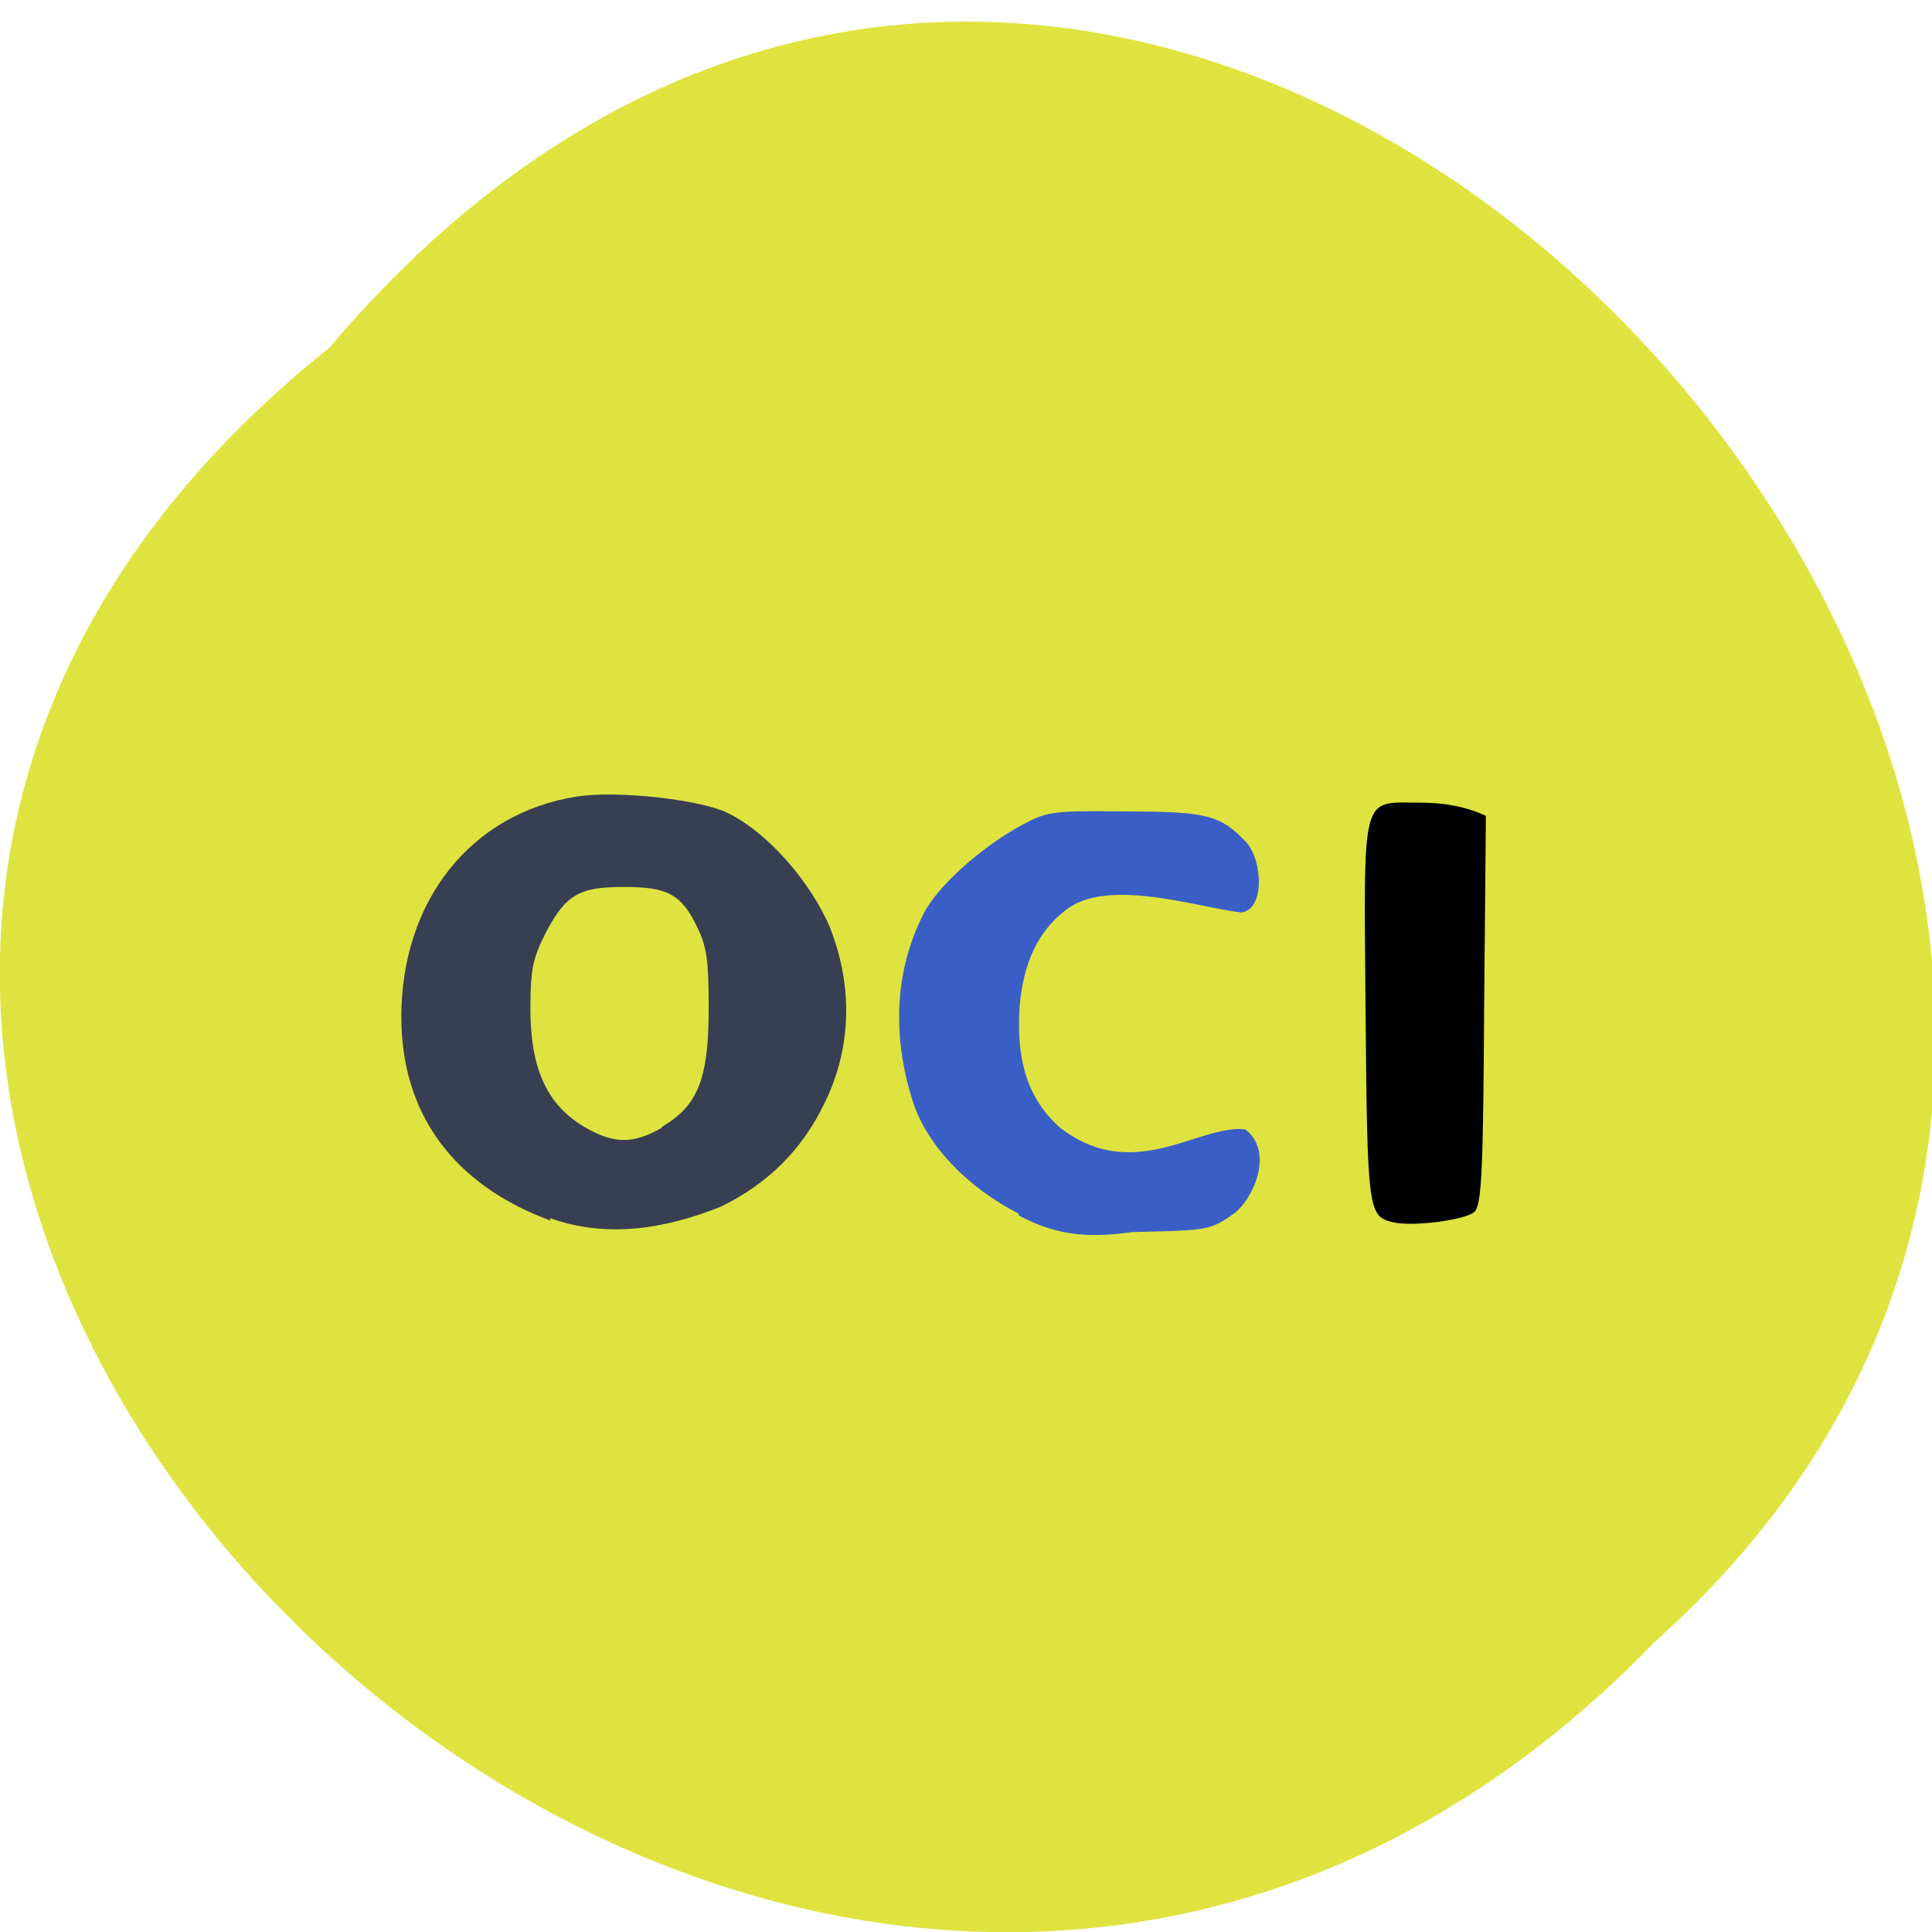 <svg xmlns="http://www.w3.org/2000/svg" viewBox="0 0 22 22"><path d="m 3.75 3.96 c -11.16 8.92 5.18 25 15.1 14.73 c 9.9 -8.85 -5.55 -26 -15.1 -14.73" style="fill:#dfe33f"/><path d="m 11.6 13.82 c -0.59 -0.3 -1.04 -0.78 -1.2 -1.26 c -0.25 -0.77 -0.21 -1.52 0.12 -2.16 c 0.15 -0.3 0.63 -0.73 1.07 -0.98 c 0.33 -0.18 0.36 -0.19 1.21 -0.18 c 0.95 0 1.1 0.04 1.4 0.36 c 0.18 0.22 0.2 0.75 -0.06 0.79 c -0.44 -0.04 -1.52 -0.41 -2 -0.03 c -0.32 0.24 -0.49 0.61 -0.53 1.11 c -0.04 0.62 0.1 1.05 0.46 1.37 c 0.84 0.65 1.58 -0.04 2.11 0.02 c 0.34 0.26 0.08 0.81 -0.13 0.96 c -0.27 0.19 -0.29 0.19 -1.16 0.21 c -0.5 0.07 -0.86 0.04 -1.29 -0.19" style="fill:#395fc6"/><path d="m 6.27 13.9 c -1.11 -0.41 -1.7 -1.22 -1.7 -2.32 c 0 -1.32 0.79 -2.32 2 -2.51 c 0.45 -0.07 1.37 0.03 1.7 0.18 c 0.45 0.21 0.95 0.77 1.18 1.31 c 0.28 0.71 0.23 1.41 -0.06 2 c -0.26 0.54 -0.65 0.92 -1.18 1.18 c -0.65 0.26 -1.31 0.36 -1.95 0.13 m 1.28 -1.04 c 0.41 -0.24 0.53 -0.55 0.53 -1.35 c 0 -0.53 -0.02 -0.7 -0.13 -0.92 c -0.18 -0.38 -0.34 -0.46 -0.84 -0.46 c -0.51 0 -0.66 0.09 -0.89 0.53 c -0.14 0.28 -0.17 0.4 -0.17 0.86 c 0 0.68 0.19 1.09 0.61 1.34 c 0.34 0.2 0.56 0.2 0.89 0.01" style="fill:#383f53"/><path d="m 15.87 13.92 c -0.29 -0.07 -0.3 -0.1 -0.32 -2.39 c -0.02 -2.54 -0.06 -2.39 0.62 -2.39 c 0.27 0 0.51 0.04 0.75 0.15 l -0.02 2.21 c -0.01 1.86 -0.03 2.22 -0.11 2.3 c -0.1 0.09 -0.68 0.17 -0.92 0.12"/></svg>